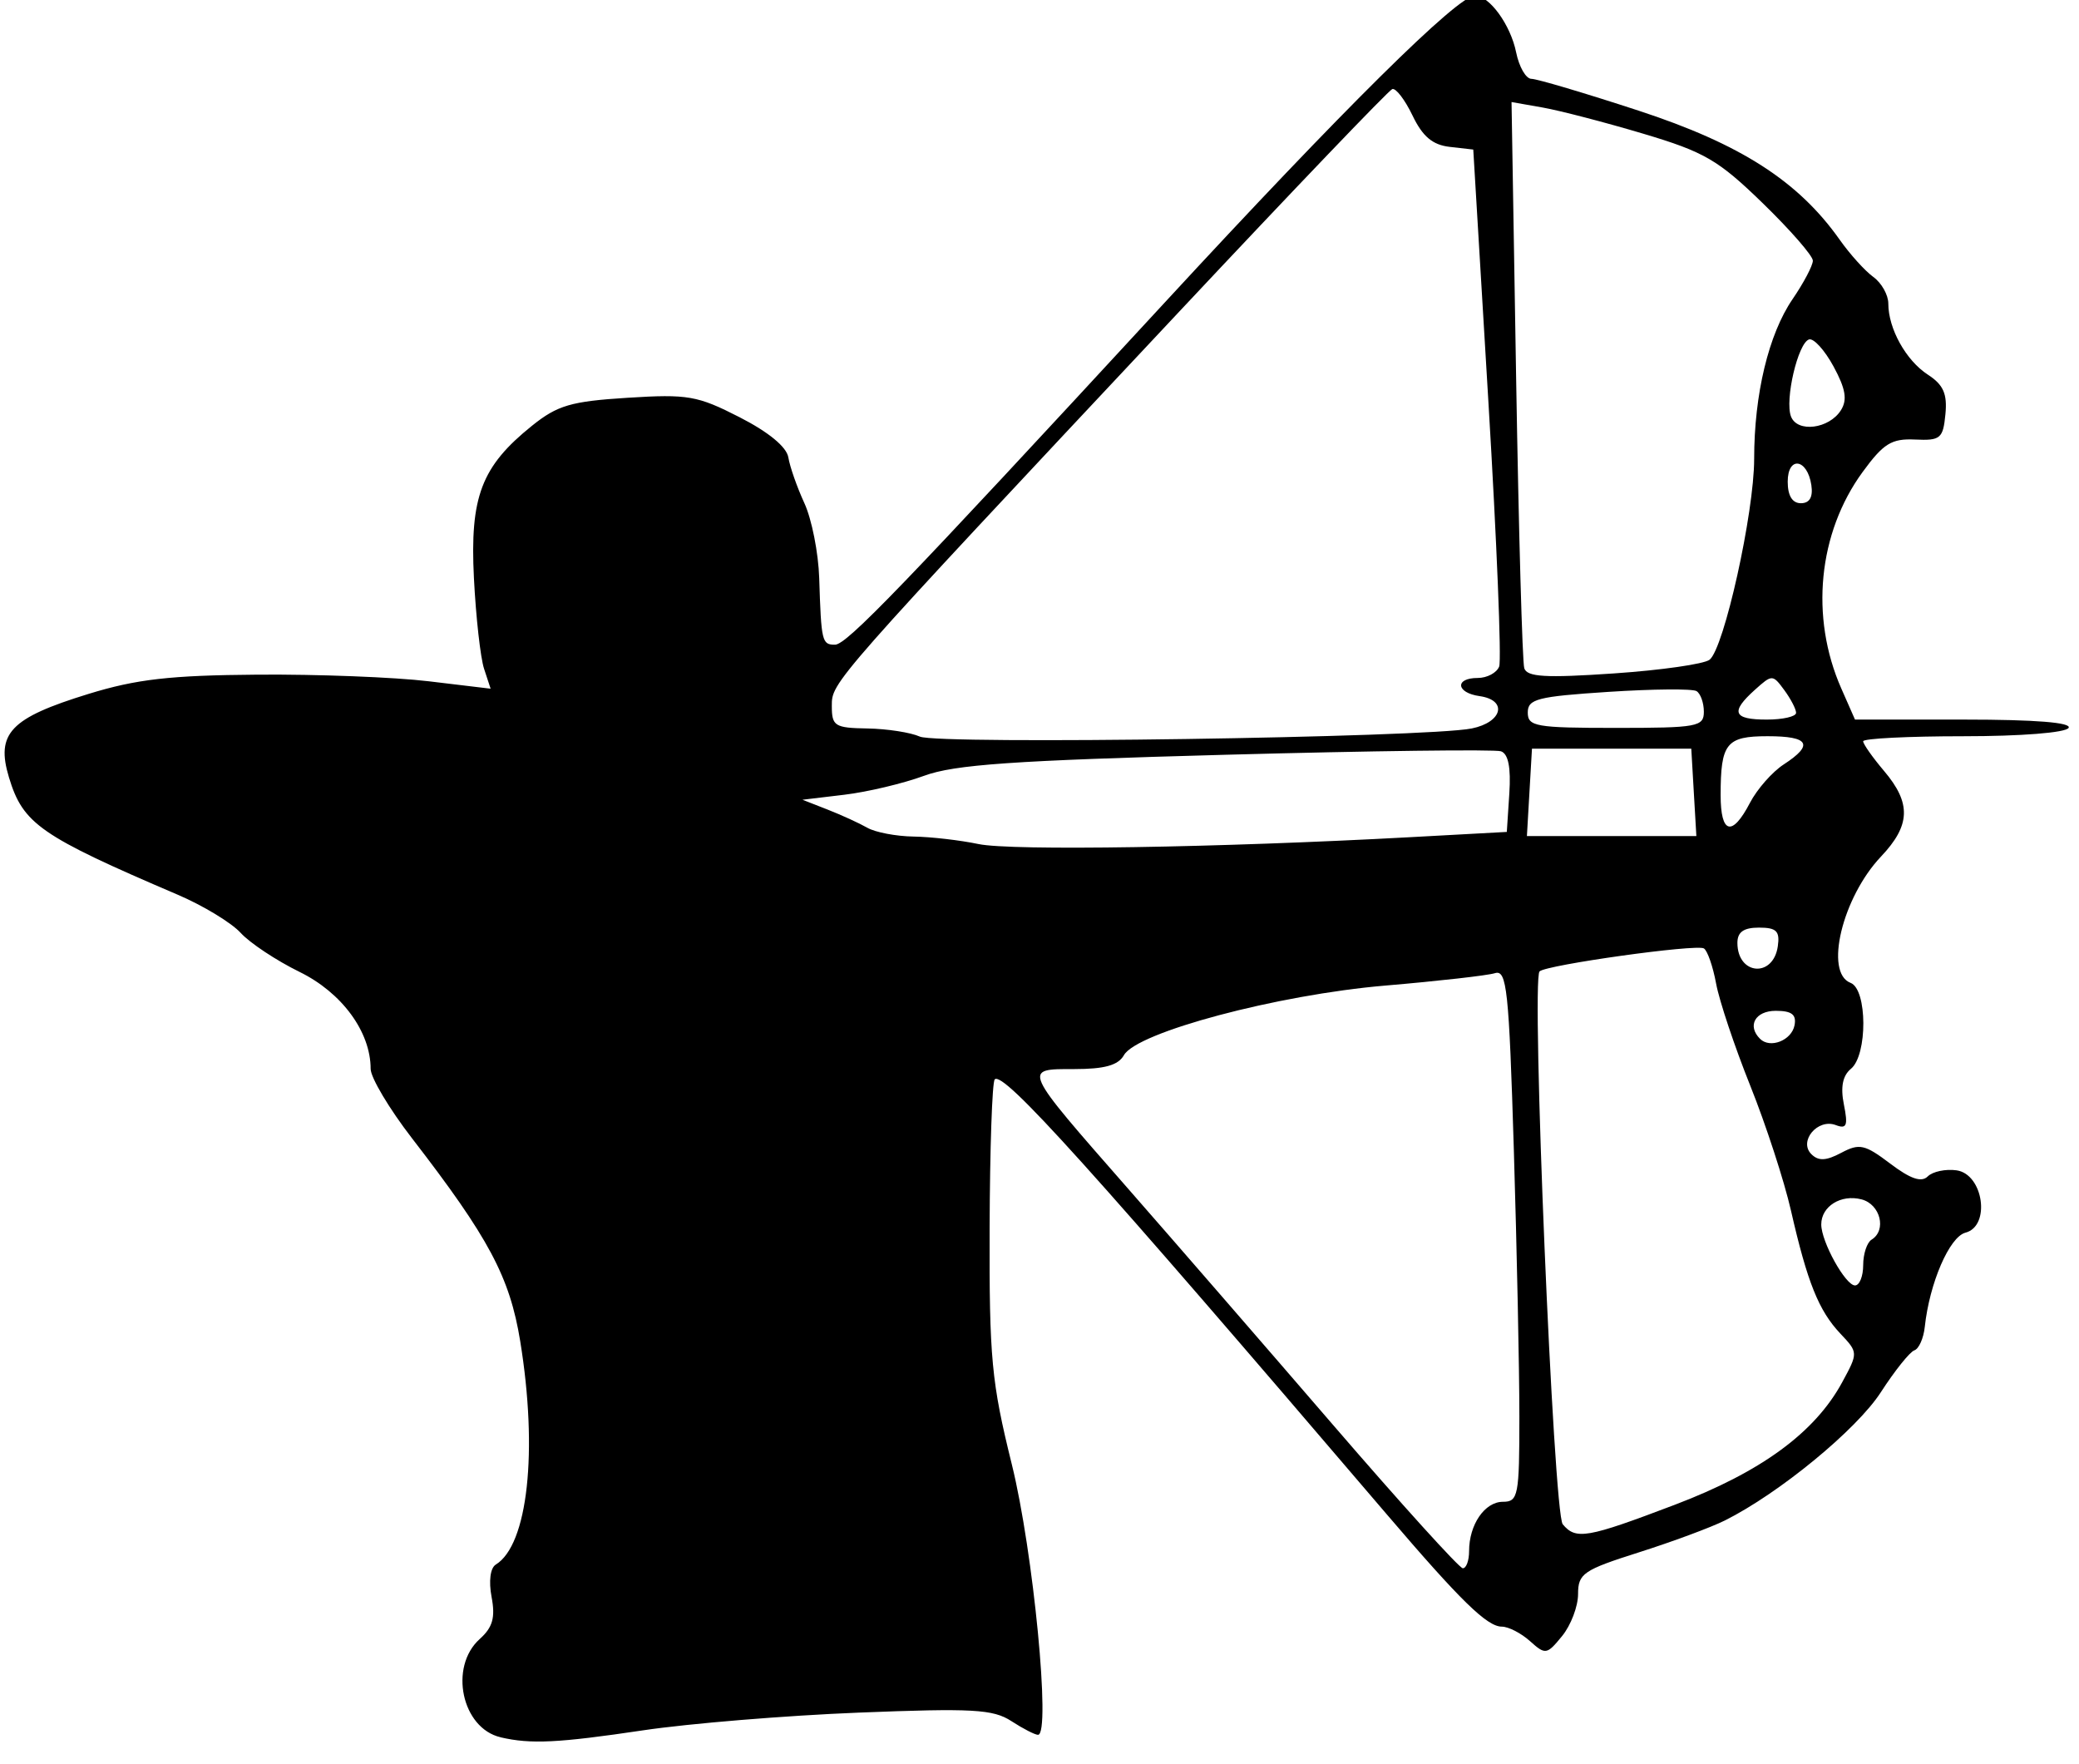 <?xml version="1.0" encoding="UTF-8" standalone="no"?>
<svg
   xmlns:dc="http://purl.org/dc/elements/1.1/"
   xmlns:cc="http://creativecommons.org/ns#"
   xmlns:rdf="http://www.w3.org/1999/02/22-rdf-syntax-ns#"
   xmlns:svg="http://www.w3.org/2000/svg"
   xmlns="http://www.w3.org/2000/svg"
   xmlns:sodipodi="http://sodipodi.sourceforge.net/DTD/sodipodi-0.dtd"
   xmlns:inkscape="http://www.inkscape.org/namespaces/inkscape"
   inkscape:version="1.0 (4035a4fb49, 2020-05-01)"
   sodipodi:docname="лук.svg"
   viewBox="0 0 244 207"
   height="207"
   width="244"
   id="svg17"
   version="1.1">
  <defs
     id="defs21" />
  <sodipodi:namedview
     inkscape:current-layer="g25"
     inkscape:window-maximized="1"
     inkscape:window-y="-6"
     inkscape:window-x="-6"
     inkscape:cy="128.34658"
     inkscape:cx="98.057585"
     inkscape:zoom="2.0289855"
     showgrid="false"
     id="namedview19"
     inkscape:window-height="1018"
     inkscape:window-width="1920"
     inkscape:pageshadow="2"
     inkscape:pageopacity="0"
     guidetolerance="10"
     gridtolerance="10"
     objecttolerance="10"
     borderopacity="1"
     bordercolor="#666666"
     pagecolor="#ffffff"
     inkscape:document-rotation="0" />
  <g
     id="g25"
     inkscape:label="Image"
     inkscape:groupmode="layer">
    <path
       id="path74"
       d="m 58.754,203.873 c -4.567,-1.061 -6.094,-8.26 -2.447,-11.535 1.518,-1.363 1.843,-2.515 1.388,-4.922 -0.353,-1.866 -0.152,-3.413 0.493,-3.809 3.765,-2.309 4.968,-13.319 2.865,-26.223 -1.227,-7.528 -3.682,-12.13 -12.697,-23.802 -2.671,-3.458 -4.856,-7.125 -4.856,-8.149 0,-4.346 -3.372,-8.942 -8.349,-11.38 -2.715,-1.33 -5.822,-3.39 -6.905,-4.578 -1.083,-1.188 -4.404,-3.201 -7.381,-4.475 -16.153,-6.911 -18.164,-8.308 -19.813,-13.77 -1.561,-5.172 0.153,-6.972 9.325,-9.794 5.64,-1.735 9.593,-2.187 19.837,-2.265 7.036,-0.054 16.072,0.295 20.08,0.776 l 7.287,0.873 -0.769,-2.338 c -0.423,-1.286 -0.958,-6.073 -1.19,-10.639 -0.484,-9.548 0.874,-13.108 6.818,-17.882 2.989,-2.4 4.572,-2.864 11.214,-3.281 7.077,-0.445 8.193,-0.251 13.146,2.282 3.41,1.744 5.528,3.491 5.725,4.722 0.172,1.074 1.019,3.488 1.881,5.363 0.863,1.875 1.646,5.83 1.74,8.789 0.238,7.473 0.321,7.82 1.853,7.82 1.365,0 7.752,-6.626 38.572,-40.016 21.149,-22.912 34.53,-36.154 36.534,-36.154 1.693,0 4.184,3.429 4.835,6.656 0.345,1.71 1.153,3.11 1.796,3.11 0.643,0 6.3,1.679 12.57,3.732 11.969,3.918 18.756,8.274 23.612,15.154 1.198,1.698 2.971,3.661 3.941,4.362 0.969,0.702 1.762,2.109 1.762,3.128 0,2.946 2.071,6.668 4.638,8.338 1.828,1.188 2.297,2.247 2.063,4.652 -0.278,2.849 -0.58,3.101 -3.564,2.963 -2.759,-0.128 -3.705,0.459 -6.154,3.812 -5.219,7.149 -6.194,17.021 -2.506,25.39 l 1.613,3.662 h 12.838 c 8.308,0 12.624,0.345 12.23,0.977 -0.351,0.563 -5.587,0.977 -12.359,0.977 -6.463,0 -11.751,0.266 -11.751,0.591 0,0.325 1.107,1.897 2.46,3.493 3.2,3.774 3.107,6.371 -0.36,10.029 -4.551,4.803 -6.684,13.646 -3.576,14.83 1.973,0.751 2.005,8.468 0.042,10.084 -0.975,0.803 -1.24,2.144 -0.828,4.19 0.5,2.48 0.333,2.904 -0.954,2.414 -2.122,-0.808 -4.391,1.897 -2.863,3.413 0.836,0.83 1.724,0.79 3.51,-0.159 2.129,-1.131 2.758,-0.992 5.747,1.27 2.375,1.797 3.663,2.236 4.404,1.5 0.577,-0.572 2.096,-0.893 3.376,-0.714 3.156,0.443 4.033,6.542 1.051,7.316 -1.883,0.489 -4.227,5.915 -4.778,11.063 -0.143,1.335 -0.693,2.571 -1.222,2.746 -0.529,0.175 -2.302,2.391 -3.941,4.926 -2.834,4.382 -11.936,11.862 -18.306,15.043 -1.624,0.811 -6.163,2.493 -10.087,3.739 -6.525,2.071 -7.135,2.489 -7.135,4.894 0,1.446 -0.843,3.663 -1.874,4.926 -1.792,2.196 -1.958,2.222 -3.768,0.596 -1.041,-0.935 -2.53,-1.7 -3.307,-1.7 -1.729,0 -4.825,-3.021 -13.506,-13.183 -34.754,-40.681 -44.995,-52.043 -46.007,-51.039 -0.301,0.299 -0.572,8.17 -0.601,17.491 -0.048,15.219 0.218,18.042 2.606,27.689 2.52,10.18 4.608,31.737 3.074,31.737 -0.359,0 -1.767,-0.724 -3.128,-1.609 -2.143,-1.394 -4.543,-1.527 -17.925,-0.996 -8.498,0.337 -19.879,1.272 -25.292,2.078 -9.979,1.486 -13.186,1.643 -16.73,0.82 z M 172.418,182.033 c 0,-3.117 1.835,-5.795 3.971,-5.795 1.796,0 1.933,-0.71 1.931,-10.009 -9.8e-4,-5.505 -0.293,-19.575 -0.649,-31.265 -0.574,-18.859 -0.824,-21.2 -2.221,-20.76 -0.866,0.273 -6.663,0.928 -12.882,1.457 -12.637,1.075 -29.139,5.469 -30.659,8.165 -0.669,1.186 -2.264,1.633 -5.827,1.633 -6.091,0 -6.203,-0.248 6.425,14.16 5.178,5.908 15.945,18.317 23.925,27.575 7.98,9.258 14.842,16.839 15.248,16.845 0.406,0.007 0.738,-0.896 0.738,-2.005 z m 24.137,-5.442 c 10.129,-3.847 16.443,-8.467 19.651,-14.378 1.884,-3.471 1.883,-3.49 -0.217,-5.715 -2.536,-2.687 -3.875,-6.021 -5.795,-14.439 -0.797,-3.491 -2.946,-10.083 -4.776,-14.648 -1.83,-4.565 -3.633,-9.953 -4.006,-11.973 -0.373,-2.02 -1.02,-3.882 -1.437,-4.139 -0.873,-0.535 -18.516,1.933 -19.287,2.698 -0.989,0.981 1.637,63.583 2.721,64.88 1.551,1.855 2.831,1.632 13.147,-2.286 z m 22.116,-28.127 c 0,-1.311 0.443,-2.655 0.984,-2.987 1.798,-1.103 1.038,-4.153 -1.179,-4.728 -2.412,-0.626 -4.726,0.815 -4.726,2.943 0,2.027 2.839,7.156 3.962,7.156 0.527,0 0.959,-1.073 0.959,-2.384 z m -8.058,-28.144 c 0.244,-1.257 -0.327,-1.698 -2.203,-1.698 -2.406,0 -3.389,1.754 -1.842,3.289 1.185,1.176 3.7,0.187 4.045,-1.591 z m -1.961,-9.276 c 0.256,-1.779 -0.158,-2.187 -2.214,-2.187 -1.796,0 -2.529,0.519 -2.529,1.79 0,3.785 4.205,4.137 4.743,0.397 z m -43.123,-12.8 11.317,-0.617 0.295,-4.515 c 0.199,-3.047 -0.121,-4.656 -0.984,-4.948 -0.703,-0.238 -15.229,-0.055 -32.278,0.407 -25.009,0.677 -31.855,1.154 -35.428,2.471 -2.436,0.898 -6.643,1.897 -9.349,2.221 l -4.921,0.588 2.952,1.156 c 1.624,0.636 3.721,1.595 4.661,2.132 0.94,0.537 3.376,1.001 5.413,1.032 2.037,0.031 5.475,0.427 7.64,0.881 3.854,0.807 28.177,0.419 50.681,-0.808 z m 33.265,-5.256 -0.297,-5.127 h -9.349 -9.349 l -0.297,5.127 -0.297,5.127 h 9.944 9.944 z m 6.586,1.23 c 0.837,-1.606 2.62,-3.634 3.962,-4.507 3.567,-2.319 3.001,-3.315 -1.883,-3.315 -4.858,0 -5.518,0.826 -5.518,6.916 0,4.564 1.348,4.919 3.44,0.906 z m -32.659,-8.729 c 3.623,-0.735 4.256,-3.33 0.926,-3.799 -2.759,-0.389 -2.935,-2.129 -0.215,-2.129 1.1,0 2.233,-0.604 2.518,-1.343 0.286,-0.738 -0.282,-14.691 -1.261,-31.005 l -1.78,-29.662 -2.756,-0.314 c -2.021,-0.23 -3.187,-1.211 -4.373,-3.68 -0.89,-1.852 -1.959,-3.248 -2.376,-3.104 -0.417,0.144 -11.679,11.907 -25.026,26.14 -40.988,43.708 -40.752,43.439 -40.752,46.254 0,2.364 0.338,2.578 4.182,2.641 2.3,0.038 5.068,0.467 6.151,0.954 2.133,0.96 59.494,0.115 64.763,-0.954 z m 27.251,-1.964 c 0,-1.042 -0.387,-2.133 -0.861,-2.423 -0.473,-0.29 -5.123,-0.25 -10.333,0.09 -8.335,0.543 -9.472,0.834 -9.472,2.423 0,1.642 0.937,1.806 10.333,1.806 9.572,0 10.333,-0.14 10.333,-1.895 z m 10.825,0.129 c 0,-0.434 -0.624,-1.637 -1.387,-2.672 -1.361,-1.847 -1.426,-1.848 -3.444,-0.035 -2.915,2.617 -2.565,3.498 1.387,3.498 1.894,0 3.444,-0.355 3.444,-0.79 z m -10.154,-6.231 c 1.704,-1.348 5.233,-17.243 5.233,-23.568 0,-7.583 1.695,-14.635 4.505,-18.744 1.311,-1.917 2.384,-3.952 2.384,-4.521 0,-0.569 -2.652,-3.61 -5.894,-6.758 -5.213,-5.062 -6.833,-6.003 -14.023,-8.145 -4.471,-1.332 -9.776,-2.712 -11.788,-3.067 l -3.659,-0.645 0.542,32.572 c 0.298,17.915 0.727,33.157 0.952,33.871 0.325,1.03 2.5,1.157 10.497,0.612 5.548,-0.378 10.611,-1.101 11.251,-1.608 z M 212.588,56.933 c -0.464,-3.126 -2.775,-3.461 -2.775,-0.402 0,1.641 0.54,2.523 1.545,2.523 1.026,0 1.439,-0.712 1.23,-2.121 z m 3.47,-8.792 c 0.773,-1.224 0.555,-2.516 -0.865,-5.133 -1.044,-1.923 -2.341,-3.351 -2.882,-3.172 -1.301,0.43 -2.86,7.109 -2.111,9.045 0.745,1.926 4.471,1.455 5.858,-0.74 z"
       style="fill:#000000;stroke-width:0.98" />
  </g>
</svg>
